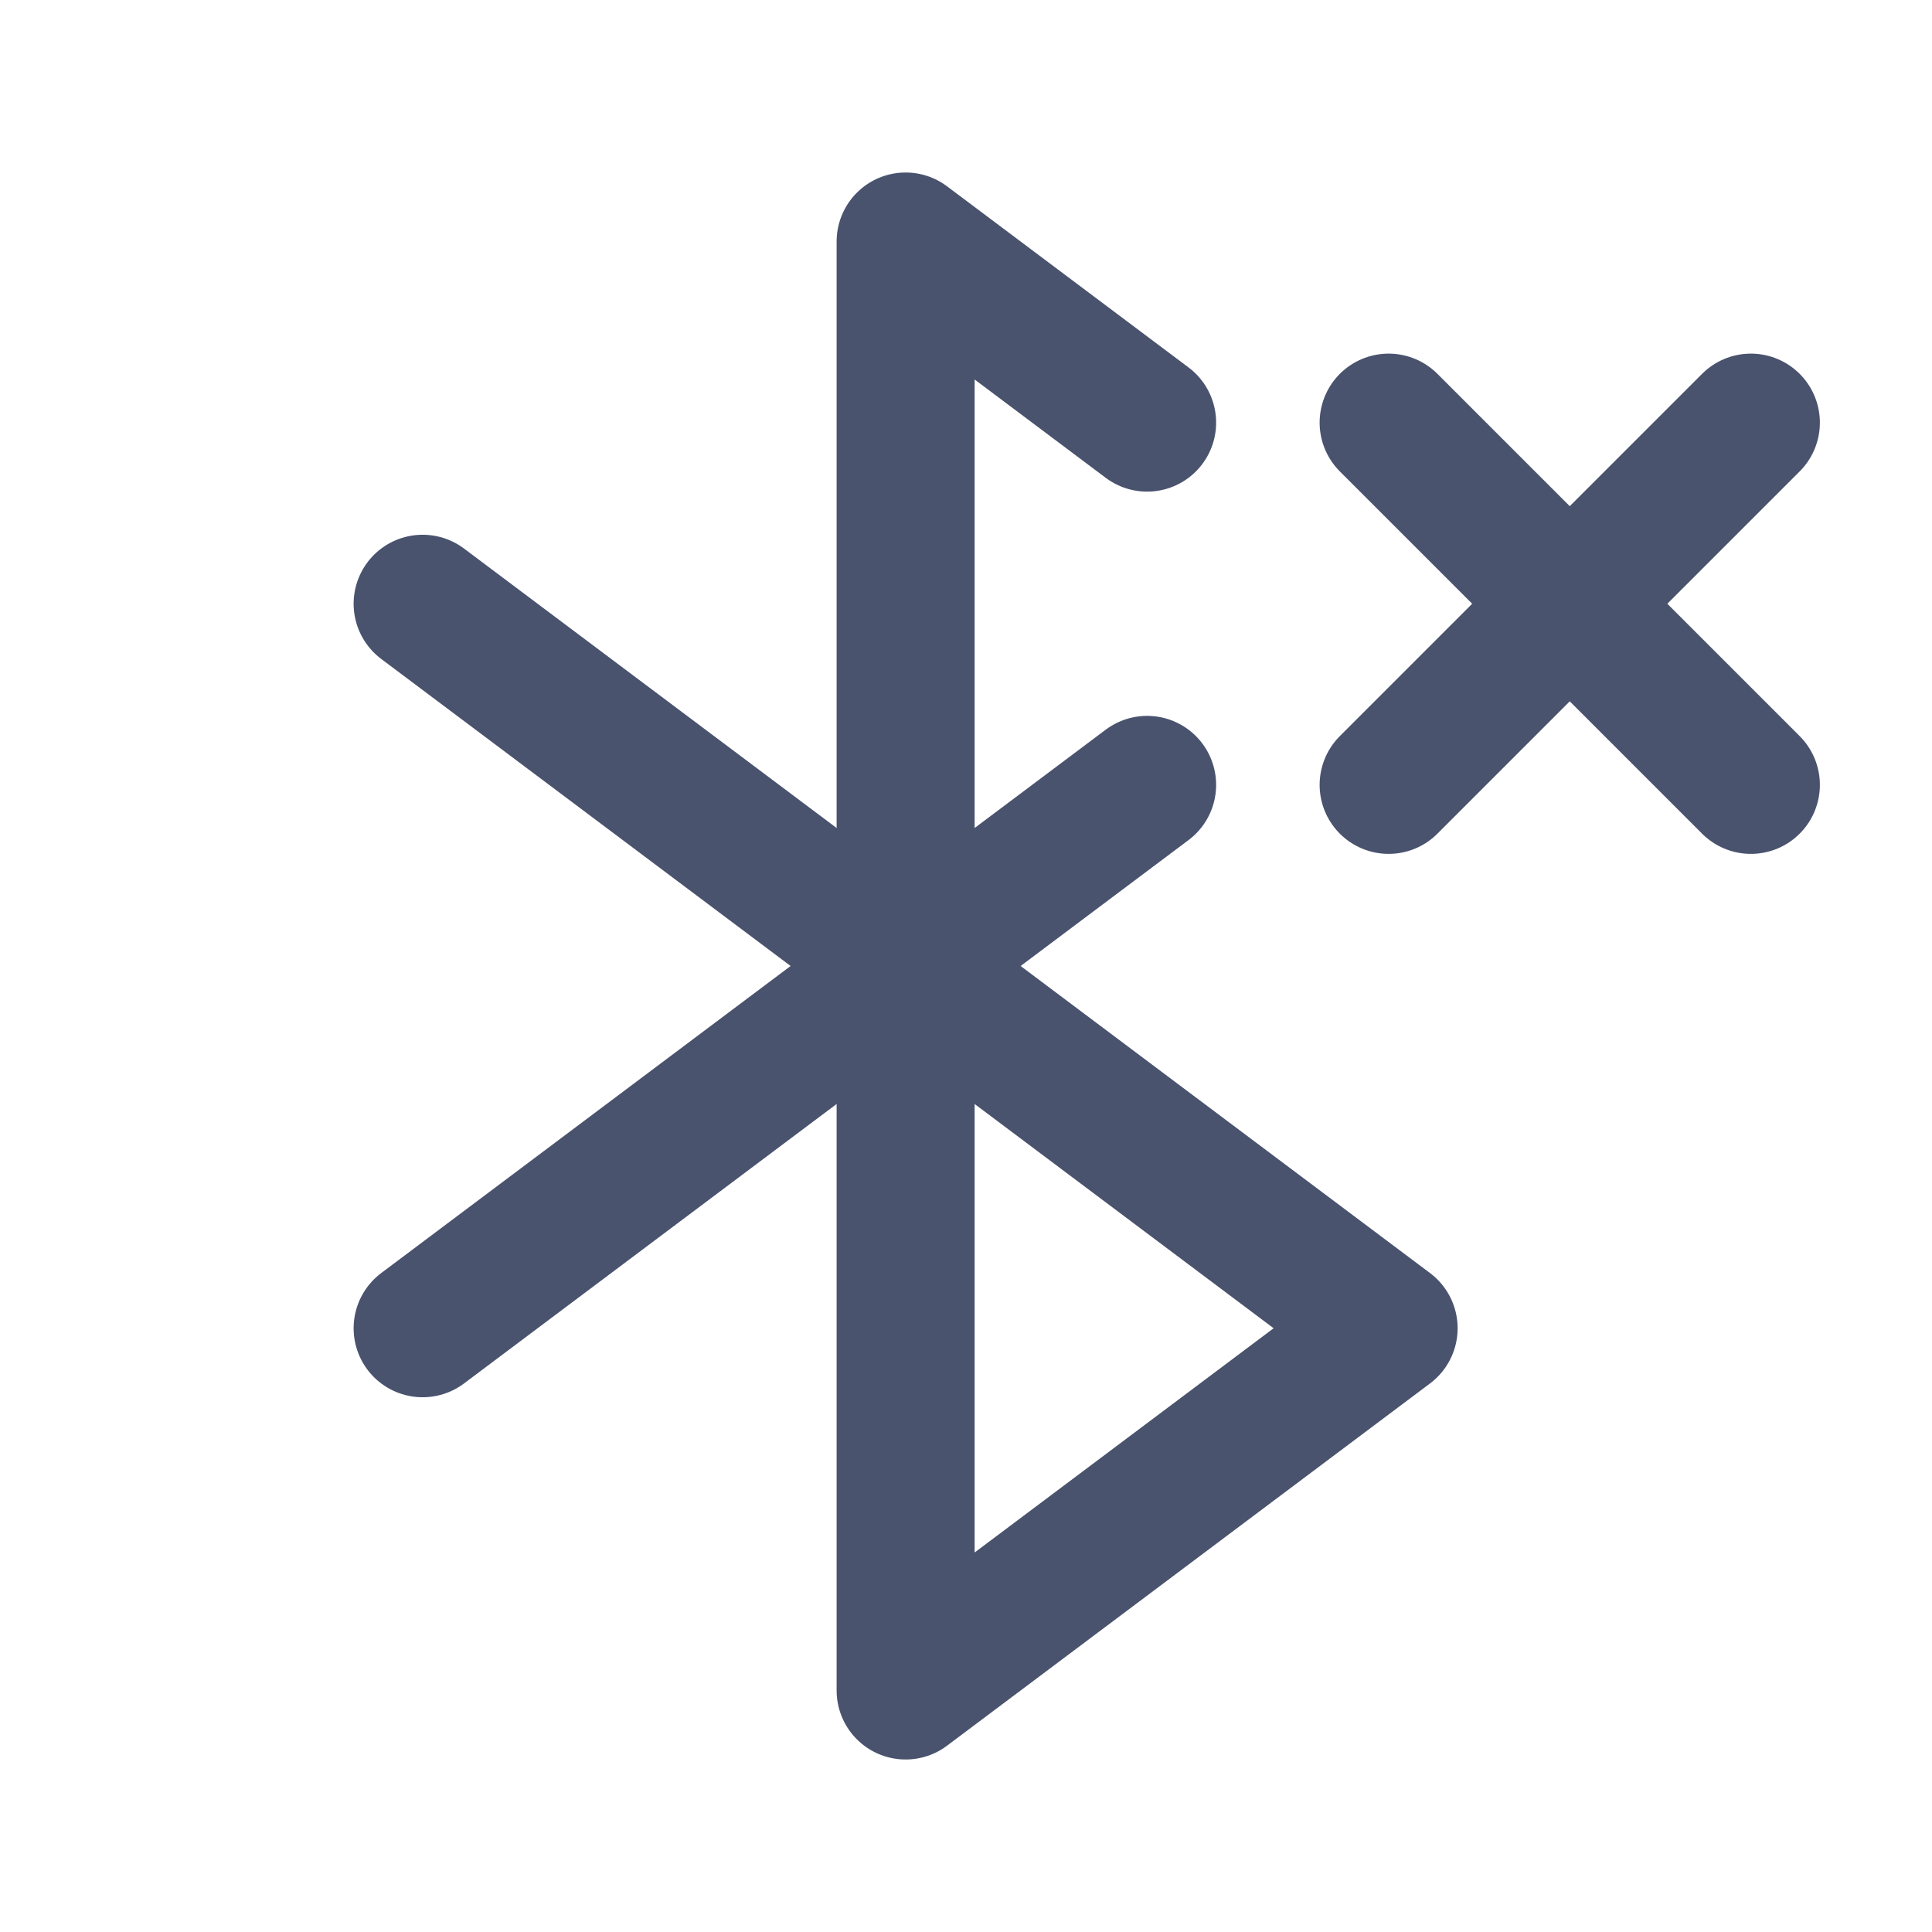 <svg width="28" height="28" viewBox="0 0 28 28" fill="none" xmlns="http://www.w3.org/2000/svg">
<path d="M13.125 14L20.125 19.25L13.125 24.5V14Z" stroke="#49536E" stroke-width="2" stroke-linecap="round" stroke-linejoin="round"/>
<path d="M6.125 8.75L13.125 14" stroke="#49536E" stroke-width="2" stroke-linecap="round" stroke-linejoin="round"/>
<path d="M6.125 19.25L13.125 14" stroke="#49536E" stroke-width="2" stroke-linecap="round" stroke-linejoin="round"/>
<path d="M25.375 6.125L20.125 11.375" stroke="#49536E" stroke-width="2" stroke-linecap="round" stroke-linejoin="round"/>
<path d="M25.375 11.375L20.125 6.125" stroke="#49536E" stroke-width="2" stroke-linecap="round" stroke-linejoin="round"/>
<path d="M16.625 11.375L13.125 14V3.5L16.625 6.125" stroke="#49536E" stroke-width="2" stroke-linecap="round" stroke-linejoin="round"/>
</svg>
